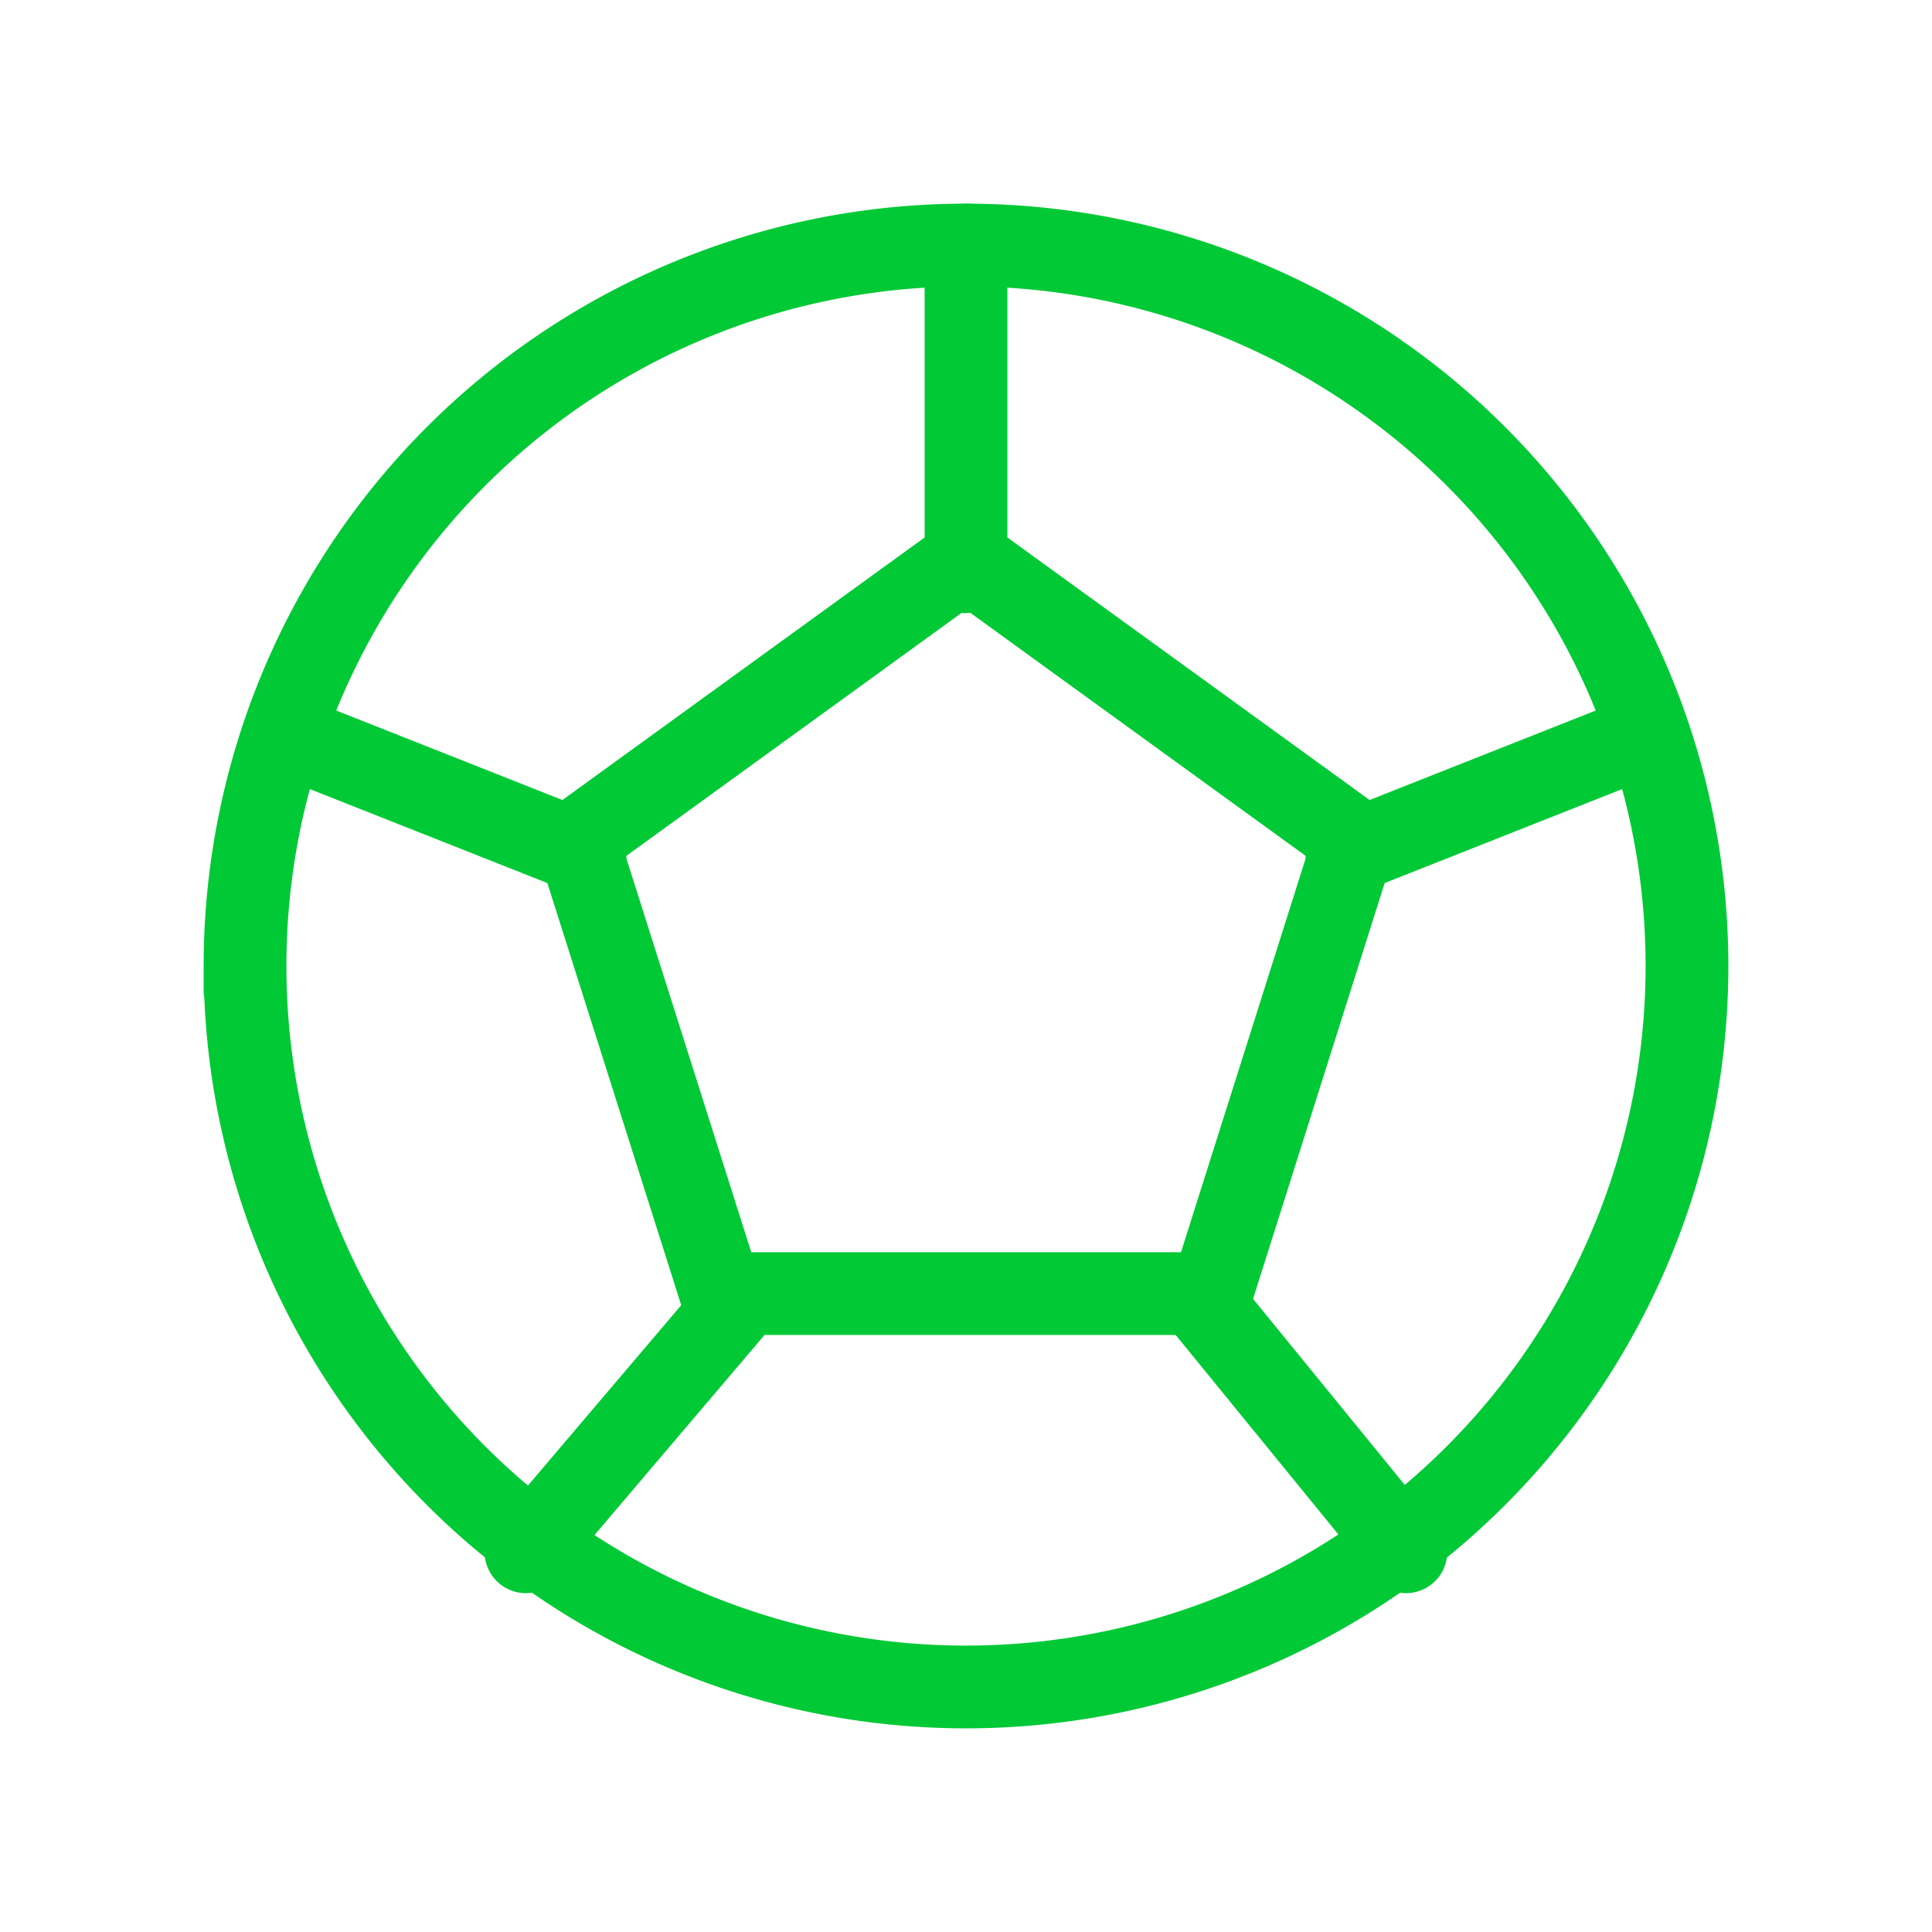 <svg id="ball-football_1_" data-name="ball-football (1)" xmlns="http://www.w3.org/2000/svg" width="35.016" height="35.015" viewBox="0 0 35.016 35.015">
  <path id="Path_54" data-name="Path 54" d="M0,0H35.016V35.015H0Z" fill="none"/>
  <path id="Path_55" data-name="Path 55" d="M3,16.516v-.449A13.067,13.067,0,1,0,16.067,3,13.067,13.067,0,0,0,3,16.067" transform="translate(1.441 1.441)" fill="none" stroke="#00c936" stroke-linecap="round" stroke-linejoin="round" stroke-width="1.5"/>
  <path id="Path_56" data-name="Path 56" d="M14.286,7l7.046,5.107-2.6,8.215H9.845L7.24,12.107Z" transform="translate(3.222 3.124)" fill="none" stroke="#00c936" stroke-linecap="round" stroke-linejoin="round" stroke-width="1.5"/>
  <path id="Path_57" data-name="Path 57" d="M15.827,8.921V3m4.351,19.243L23.8,26.684M22.73,14.028l5.424-2.146M11.563,22.317,7.851,26.684M8.924,14.028,3.5,11.882" transform="translate(1.681 1.441)" fill="none" stroke="#00c936" stroke-linecap="round" stroke-linejoin="round" stroke-width="1.5"/>
</svg>
